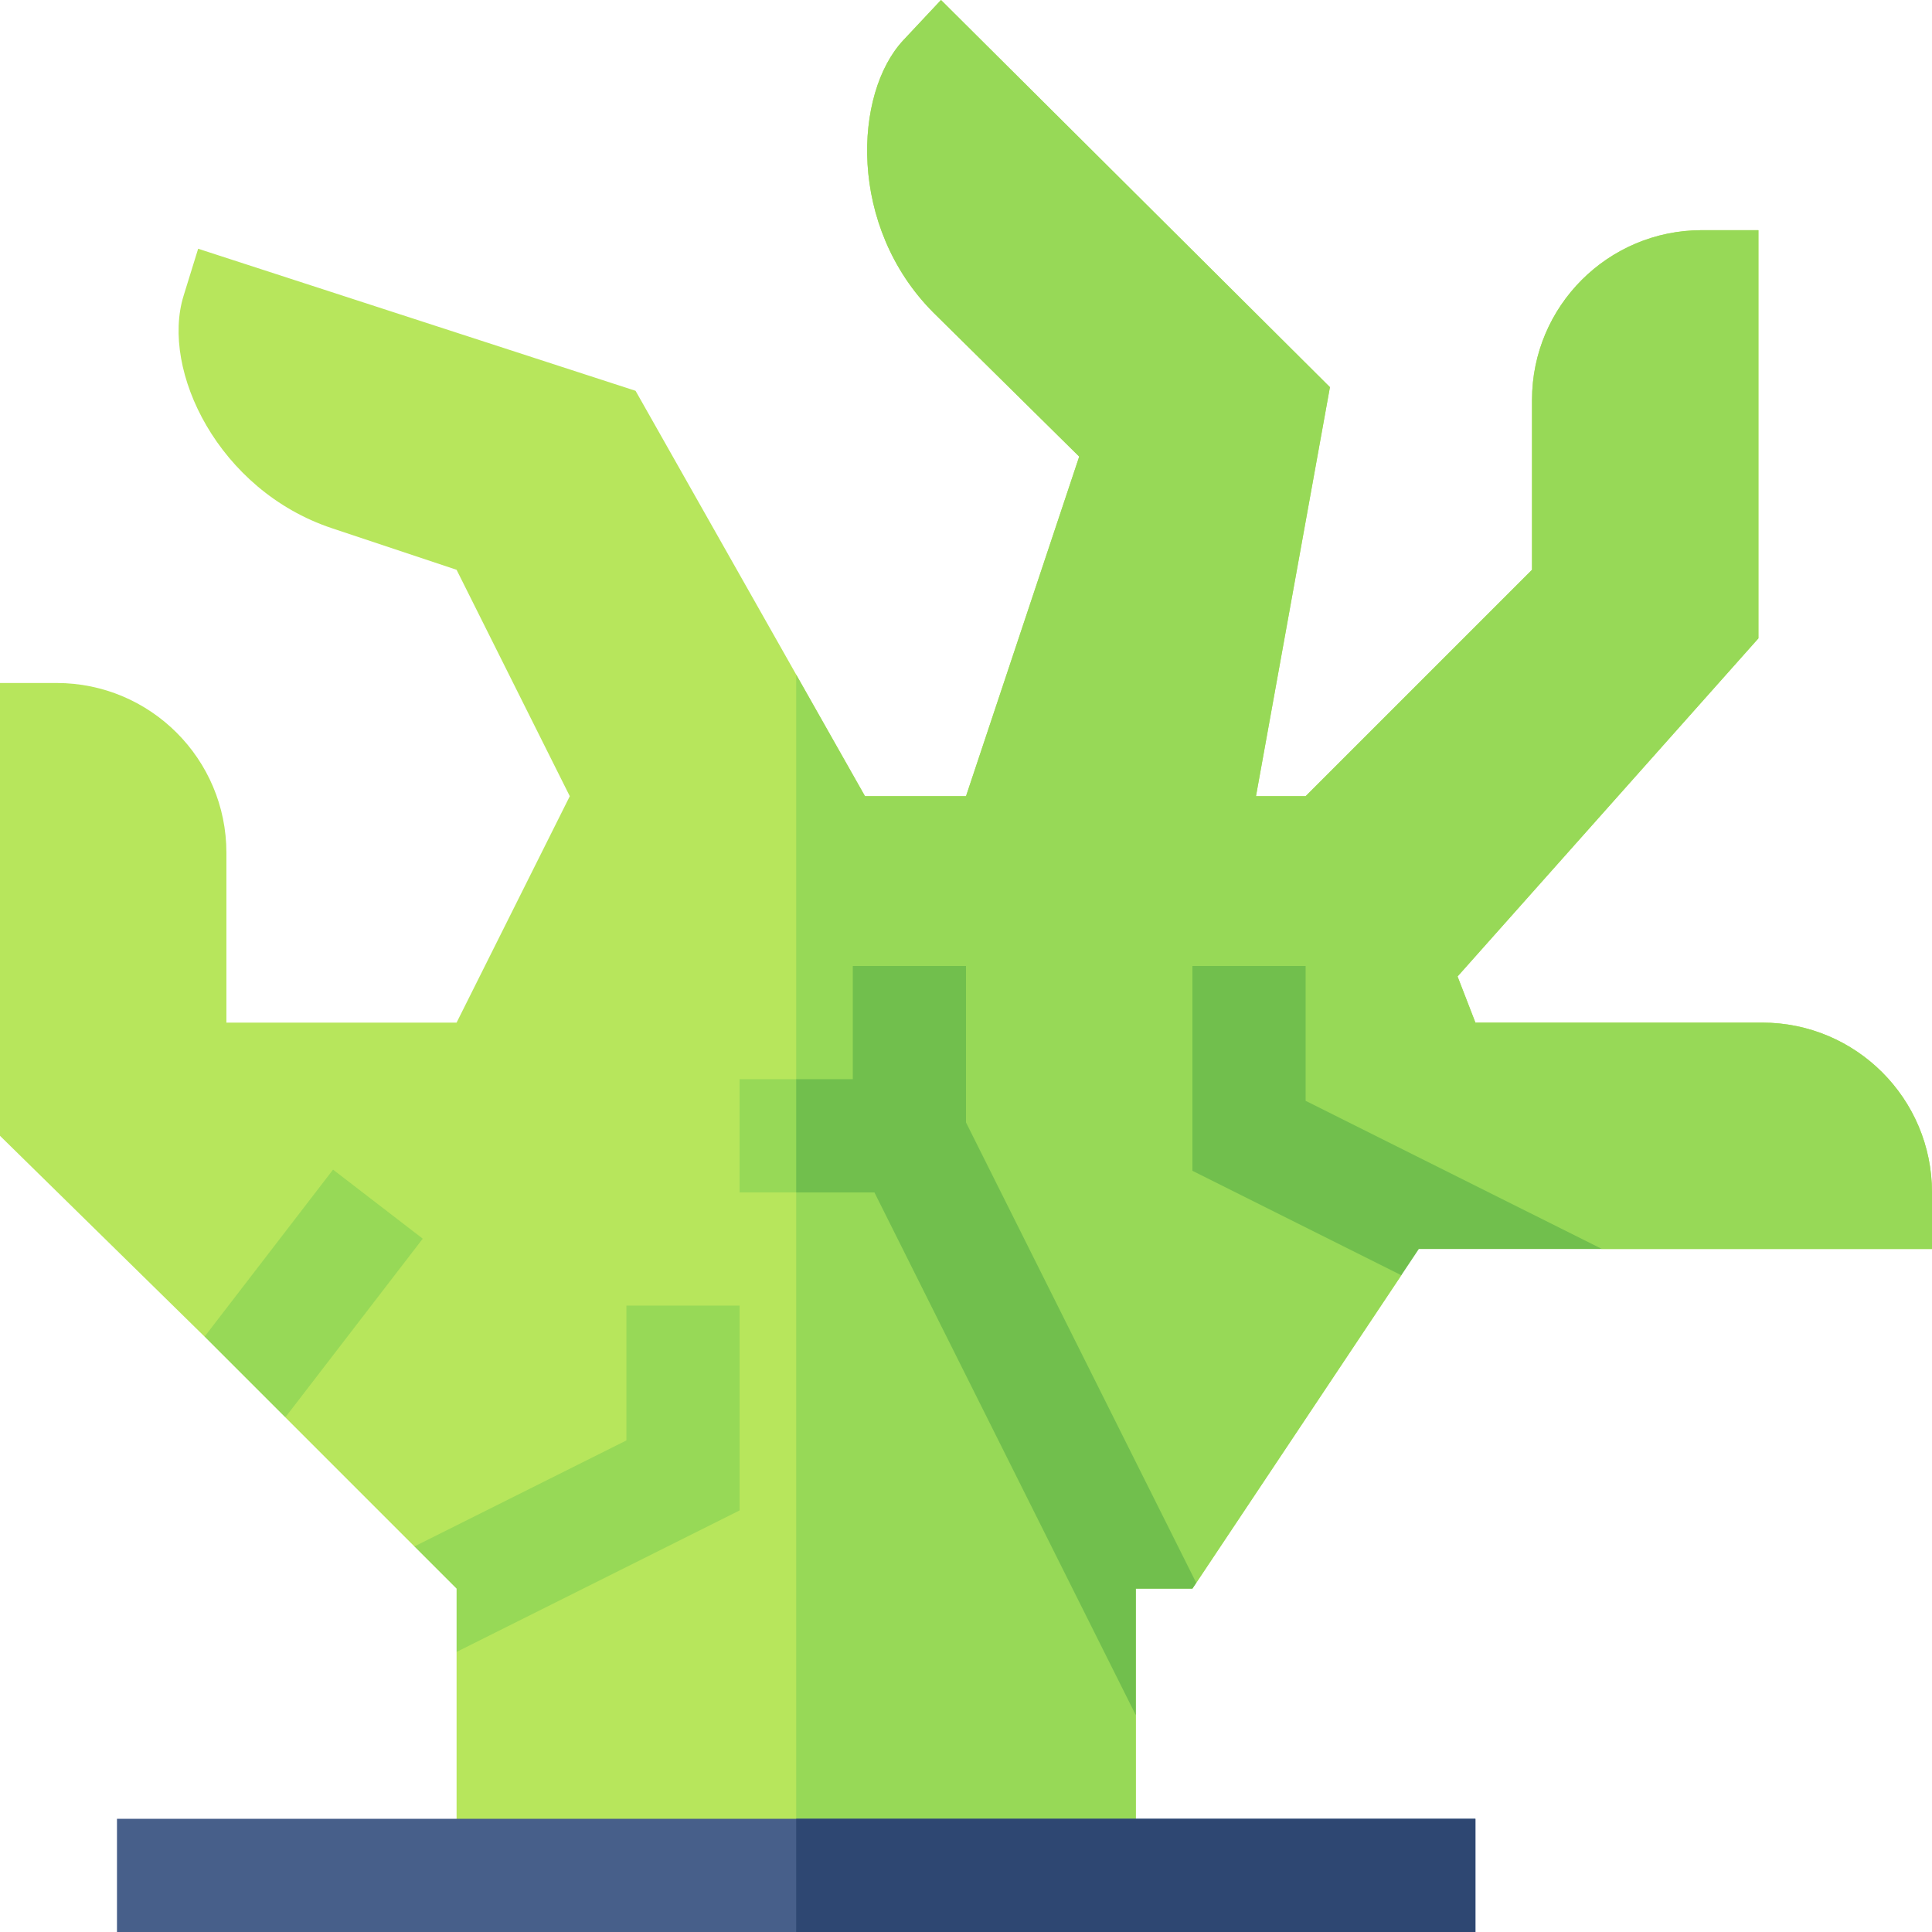 <svg id="Capa_1" enable-background="new 0 0 512 512" height="512" viewBox="0 0 512 512" width="512" xmlns="http://www.w3.org/2000/svg"><g><path d="m467 271h-76l-4.731-12.231 79.731-89.605v-108.164h-15c-24.853 0-45 20.147-45 45v45l-60 60h-13.154l19.6-108.398-103.071-102.602-9.963 10.631c-13.207 14.094-14.802 49.462 8.013 72.275l38.575 38.094-30 90h-26.763l-18.237-32.221-42.568-75.211-115.919-37.65-3.86 12.466c-6.118 19.759 9.25 51.57 39.271 61.586l33.076 11.03 30 60-30 60h-61v-45c0-24.853-20.147-45-45-45h-15v120l54.22 53.22 27.816 4.041-6.423 17.351 34.21 34.21 26.177 1.906-15 26.05v59.222h90 90v-42.468l-15.273-57.532 31.289 22.476 54.349-81.524-1.365-22.225 54.558 15.273h87.442v-15c0-24.853-20.147-45-45-45z" fill="#b7e65c"/><path d="m467 271h-76l-4.731-12.231 79.731-89.605v-108.164h-15c-24.853 0-45 20.147-45 45v45l-60 60h-13.154l19.6-108.398-103.071-102.602-9.963 10.631c-13.207 14.094-14.802 49.462 8.013 72.275l38.575 38.094-30 90h-26.763l-18.237-32.221v318.221h90v-42.468l-15.273-57.532 31.289 22.476 54.349-81.524-1.365-22.225 54.558 15.273h87.442v-15c0-24.853-20.147-45-45-45z" fill="#97d957"/><path d="m346 256h-30v54.272l55.366 27.681 4.634-6.953h48.558l-78.558-39.272z" fill="#71bf4d"/><path d="m196 346h-30v35.728l-56.179 28.093 11.179 11.179v16.778l75-37.506z" fill="#97d957"/><path d="m88.261 309.965-34.041 44.255 21.392 21.392 36.423-47.351z" fill="#97d957"/><g><g><path d="m31 482h360v30h-360z" fill="#475f8a"/></g></g><path d="m211 482h180v30h-180z" fill="#2e4772"/><path d="m256 297.453v-41.453h-30v30h-15-15v30h15 20.728l69.272 138.532v-33.532h15l1.016-1.523z" fill="#97d957"/><path d="m301 454.532v-33.532h15l1.016-1.523-61.016-122.024v-41.453h-30v30h-15v30h20.728z" fill="#71bf4d"/></g></svg>